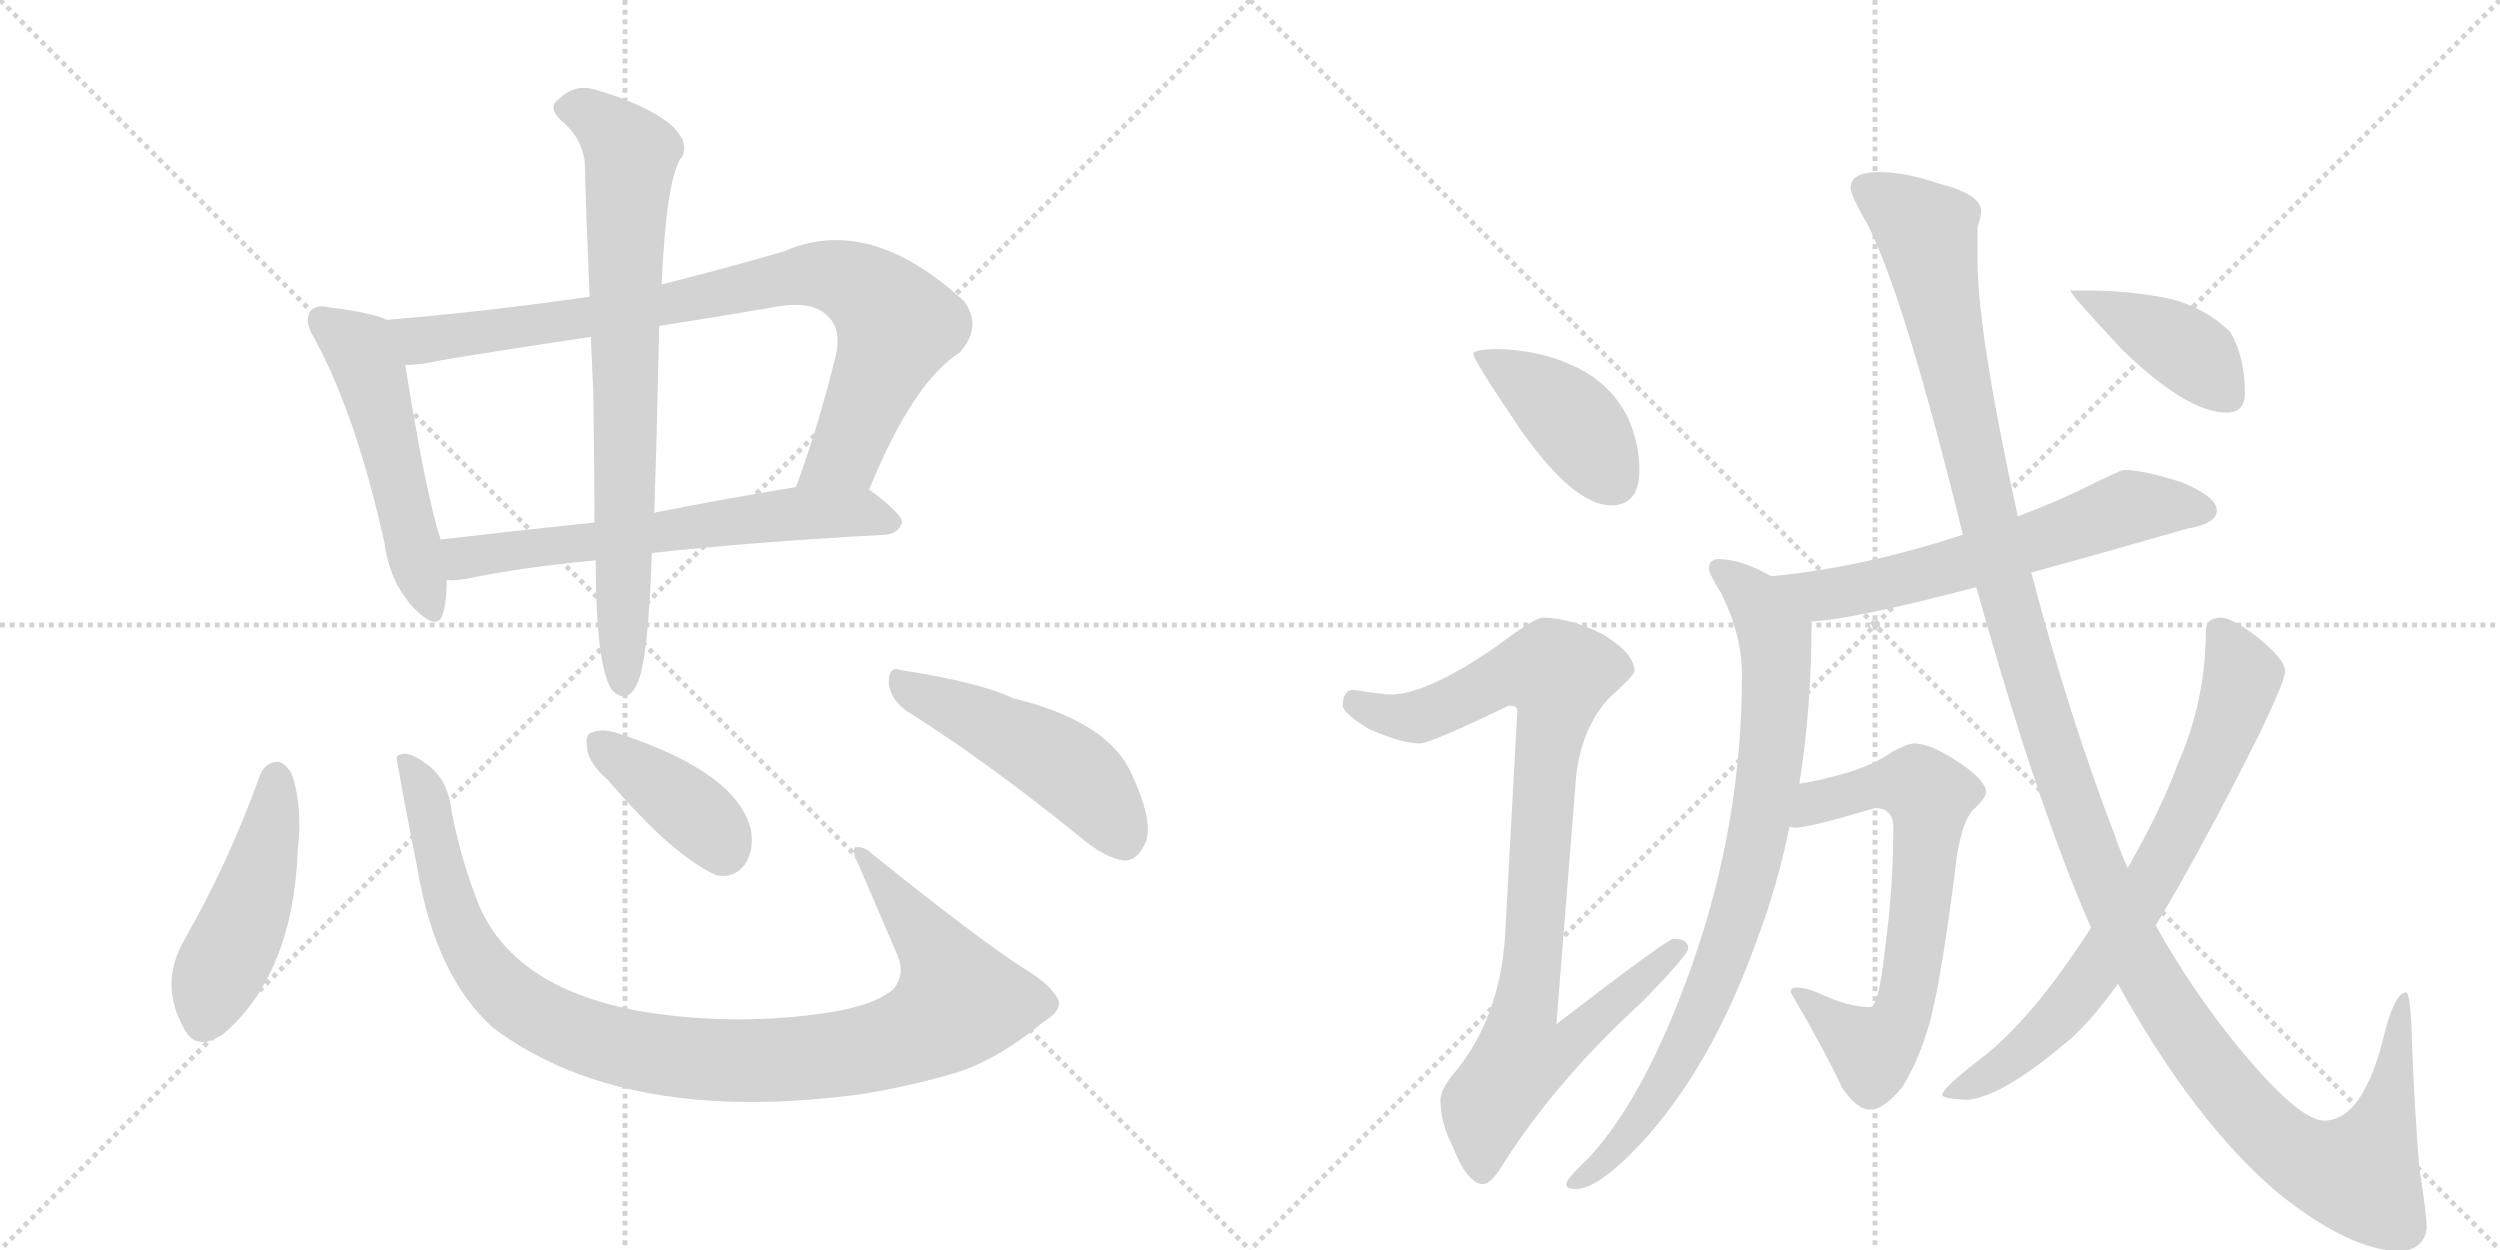 <svg version="1.1" viewBox="0 0 2048 1024" xmlns="http://www.w3.org/2000/svg">
  <g stroke="lightgray" stroke-dasharray="1,1" stroke-width="1" transform="scale(4, 4)">
    <line x1="0" y1="0" x2="256" y2="256"></line>
    <line x1="256" y1="0" x2="0" y2="256"></line>
    <line x1="128" y1="0" x2="128" y2="256"></line>
    <line x1="0" y1="128" x2="256" y2="128"></line>
    <line x1="256" y1="0" x2="512" y2="256"></line>
    <line x1="512" y1="0" x2="256" y2="256"></line>
    <line x1="384" y1="0" x2="384" y2="256"></line>
    <line x1="256" y1="128" x2="512" y2="128"></line>
  </g>
<g transform="scale(1, -1) translate(0, -850)">
   <style type="text/css">
    @keyframes keyframes0 {
      from {
       stroke: black;
       stroke-dashoffset: 514;
       stroke-width: 128;
       }
       63% {
       animation-timing-function: step-end;
       stroke: black;
       stroke-dashoffset: 0;
       stroke-width: 128;
       }
       to {
       stroke: black;
       stroke-width: 1024;
       }
       }
       #make-me-a-hanzi-animation-0 {
         animation: keyframes0 0.668s both;
         animation-delay: 0s;
         animation-timing-function: linear;
       }
    @keyframes keyframes1 {
      from {
       stroke: black;
       stroke-dashoffset: 841;
       stroke-width: 128;
       }
       73% {
       animation-timing-function: step-end;
       stroke: black;
       stroke-dashoffset: 0;
       stroke-width: 128;
       }
       to {
       stroke: black;
       stroke-width: 1024;
       }
       }
       #make-me-a-hanzi-animation-1 {
         animation: keyframes1 0.934s both;
         animation-delay: 0.668s;
         animation-timing-function: linear;
       }
    @keyframes keyframes2 {
      from {
       stroke: black;
       stroke-dashoffset: 626;
       stroke-width: 128;
       }
       67% {
       animation-timing-function: step-end;
       stroke: black;
       stroke-dashoffset: 0;
       stroke-width: 128;
       }
       to {
       stroke: black;
       stroke-width: 1024;
       }
       }
       #make-me-a-hanzi-animation-2 {
         animation: keyframes2 0.759s both;
         animation-delay: 1.603s;
         animation-timing-function: linear;
       }
    @keyframes keyframes3 {
      from {
       stroke: black;
       stroke-dashoffset: 756;
       stroke-width: 128;
       }
       71% {
       animation-timing-function: step-end;
       stroke: black;
       stroke-dashoffset: 0;
       stroke-width: 128;
       }
       to {
       stroke: black;
       stroke-width: 1024;
       }
       }
       #make-me-a-hanzi-animation-3 {
         animation: keyframes3 0.865s both;
         animation-delay: 2.362s;
         animation-timing-function: linear;
       }
    @keyframes keyframes4 {
      from {
       stroke: black;
       stroke-dashoffset: 467;
       stroke-width: 128;
       }
       60% {
       animation-timing-function: step-end;
       stroke: black;
       stroke-dashoffset: 0;
       stroke-width: 128;
       }
       to {
       stroke: black;
       stroke-width: 1024;
       }
       }
       #make-me-a-hanzi-animation-4 {
         animation: keyframes4 0.63s both;
         animation-delay: 3.227s;
         animation-timing-function: linear;
       }
    @keyframes keyframes5 {
      from {
       stroke: black;
       stroke-dashoffset: 1010;
       stroke-width: 128;
       }
       77% {
       animation-timing-function: step-end;
       stroke: black;
       stroke-dashoffset: 0;
       stroke-width: 128;
       }
       to {
       stroke: black;
       stroke-width: 1024;
       }
       }
       #make-me-a-hanzi-animation-5 {
         animation: keyframes5 1.072s both;
         animation-delay: 3.857s;
         animation-timing-function: linear;
       }
    @keyframes keyframes6 {
      from {
       stroke: black;
       stroke-dashoffset: 390;
       stroke-width: 128;
       }
       56% {
       animation-timing-function: step-end;
       stroke: black;
       stroke-dashoffset: 0;
       stroke-width: 128;
       }
       to {
       stroke: black;
       stroke-width: 1024;
       }
       }
       #make-me-a-hanzi-animation-6 {
         animation: keyframes6 0.567s both;
         animation-delay: 4.929s;
         animation-timing-function: linear;
       }
    @keyframes keyframes7 {
      from {
       stroke: black;
       stroke-dashoffset: 480;
       stroke-width: 128;
       }
       61% {
       animation-timing-function: step-end;
       stroke: black;
       stroke-dashoffset: 0;
       stroke-width: 128;
       }
       to {
       stroke: black;
       stroke-width: 1024;
       }
       }
       #make-me-a-hanzi-animation-7 {
         animation: keyframes7 0.641s both;
         animation-delay: 5.497s;
         animation-timing-function: linear;
       }
    @keyframes keyframes8 {
      from {
       stroke: black;
       stroke-dashoffset: 410;
       stroke-width: 128;
       }
       57% {
       animation-timing-function: step-end;
       stroke: black;
       stroke-dashoffset: 0;
       stroke-width: 128;
       }
       to {
       stroke: black;
       stroke-width: 1024;
       }
       }
       #make-me-a-hanzi-animation-8 {
         animation: keyframes8 0.584s both;
         animation-delay: 6.137s;
         animation-timing-function: linear;
       }
    @keyframes keyframes9 {
      from {
       stroke: black;
       stroke-dashoffset: 921;
       stroke-width: 128;
       }
       75% {
       animation-timing-function: step-end;
       stroke: black;
       stroke-dashoffset: 0;
       stroke-width: 128;
       }
       to {
       stroke: black;
       stroke-width: 1024;
       }
       }
       #make-me-a-hanzi-animation-9 {
         animation: keyframes9 1s both;
         animation-delay: 6.721s;
         animation-timing-function: linear;
       }
    @keyframes keyframes10 {
      from {
       stroke: black;
       stroke-dashoffset: 617;
       stroke-width: 128;
       }
       67% {
       animation-timing-function: step-end;
       stroke: black;
       stroke-dashoffset: 0;
       stroke-width: 128;
       }
       to {
       stroke: black;
       stroke-width: 1024;
       }
       }
       #make-me-a-hanzi-animation-10 {
         animation: keyframes10 0.752s both;
         animation-delay: 7.721s;
         animation-timing-function: linear;
       }
    @keyframes keyframes11 {
      from {
       stroke: black;
       stroke-dashoffset: 820;
       stroke-width: 128;
       }
       73% {
       animation-timing-function: step-end;
       stroke: black;
       stroke-dashoffset: 0;
       stroke-width: 128;
       }
       to {
       stroke: black;
       stroke-width: 1024;
       }
       }
       #make-me-a-hanzi-animation-11 {
         animation: keyframes11 0.917s both;
         animation-delay: 8.473s;
         animation-timing-function: linear;
       }
    @keyframes keyframes12 {
      from {
       stroke: black;
       stroke-dashoffset: 670;
       stroke-width: 128;
       }
       69% {
       animation-timing-function: step-end;
       stroke: black;
       stroke-dashoffset: 0;
       stroke-width: 128;
       }
       to {
       stroke: black;
       stroke-width: 1024;
       }
       }
       #make-me-a-hanzi-animation-12 {
         animation: keyframes12 0.795s both;
         animation-delay: 9.39s;
         animation-timing-function: linear;
       }
    @keyframes keyframes13 {
      from {
       stroke: black;
       stroke-dashoffset: 1352;
       stroke-width: 128;
       }
       81% {
       animation-timing-function: step-end;
       stroke: black;
       stroke-dashoffset: 0;
       stroke-width: 128;
       }
       to {
       stroke: black;
       stroke-width: 1024;
       }
       }
       #make-me-a-hanzi-animation-13 {
         animation: keyframes13 1.35s both;
         animation-delay: 10.185s;
         animation-timing-function: linear;
       }
    @keyframes keyframes14 {
      from {
       stroke: black;
       stroke-dashoffset: 730;
       stroke-width: 128;
       }
       70% {
       animation-timing-function: step-end;
       stroke: black;
       stroke-dashoffset: 0;
       stroke-width: 128;
       }
       to {
       stroke: black;
       stroke-width: 1024;
       }
       }
       #make-me-a-hanzi-animation-14 {
         animation: keyframes14 0.844s both;
         animation-delay: 11.535s;
         animation-timing-function: linear;
       }
    @keyframes keyframes15 {
      from {
       stroke: black;
       stroke-dashoffset: 404;
       stroke-width: 128;
       }
       57% {
       animation-timing-function: step-end;
       stroke: black;
       stroke-dashoffset: 0;
       stroke-width: 128;
       }
       to {
       stroke: black;
       stroke-width: 1024;
       }
       }
       #make-me-a-hanzi-animation-15 {
         animation: keyframes15 0.579s both;
         animation-delay: 12.38s;
         animation-timing-function: linear;
       }
</style>
<path d="M 317 588 Q 304 594 271 598 Q 258 601 255 595 Q 248 588 258 572 Q 292 509 315 405 Q 319 374 338 353 Q 359 331 363 348 Q 366 358 366 375 L 361 408 Q 349 444 332 551 C 327 581 327 584 317 588 Z" fill="lightgray"></path> 
<path d="M 712 449 Q 748 537 786 561 Q 805 582 790 603 Q 712 675 642 644 Q 590 629 542 617 L 483 607 Q 401 595 317 588 C 287 585 302 548 332 551 Q 345 551 362 555 Q 423 565 484 574 L 540 583 Q 585 590 632 598 Q 666 605 679 590 Q 689 580 685 560 Q 670 499 652 451 C 642 423 700 421 712 449 Z" fill="lightgray"></path> 
<path d="M 534 397 Q 616 406 726 412 Q 736 413 739 422 Q 739 429 712 449 C 699 459 682 456 652 451 Q 591 441 536 430 L 487 422 Q 420 415 361 408 C 331 404 336 374 366 375 Q 372 374 383 376 Q 425 385 488 391 L 534 397 Z" fill="lightgray"></path> 
<path d="M 488 391 Q 488 306 501 285 Q 514 272 522 290 Q 531 308 534 397 L 536 430 Q 537 460 538 497 Q 539 545 540 583 L 542 617 Q 546 707 559 722 Q 565 735 547 750 Q 525 766 486 777 Q 470 781 458 769 Q 448 762 460 751 Q 476 738 479 718 Q 480 678 483 607 L 484 574 Q 485 553 486 529 Q 487 463 487 422 L 488 391 Z" fill="lightgray"></path> 
<path d="M 213 215 Q 188 145 151 80 Q 130 44 151 7 Q 161 -12 183 3 Q 240 52 244 154 Q 248 190 239 216 Q 233 226 227 226 Q 217 225 213 215 Z" fill="lightgray"></path> 
<path d="M 867 31 Q 861 43 840 56 Q 806 77 715 150 Q 708 157 701 156 Q 698 155 701 147 Q 717 110 735 68 Q 742 52 732 40 Q 716 25 668 19 Q 598 10 528 21 Q 423 39 393 107 Q 378 144 370 185 Q 367 213 348 225 Q 332 237 325 230 Q 324 230 342 138 Q 357 50 404 8 Q 512 -73 708 -46 Q 744 -40 779 -30 Q 815 -20 855 13 Q 870 22 867 31 Z" fill="lightgray"></path> 
<path d="M 498 211 Q 552 148 587 133 Q 602 130 611 143 Q 618 155 615 171 Q 603 217 510 248 Q 494 254 485 250 Q 479 249 481 237 Q 482 225 498 211 Z" fill="lightgray"></path> 
<path d="M 742 268 Q 806 228 884 165 Q 905 147 921 145 Q 931 145 937 157 Q 947 173 927 216 Q 908 259 830 278 Q 803 291 738 301 Q 728 305 728 291 Q 729 278 742 268 Z" fill="lightgray"></path> 
<path d="M 1228 564 Q 1207 564 1207 560 Q 1207 555 1245 499 Q 1289 436 1320 436 Q 1343 436 1343 465 Q 1343 486 1334 507 Q 1319 538 1285 552 Q 1260 563 1228 564 Z" fill="lightgray"></path> 
<path d="M 1264 344 Q 1257 344 1228 322 Q 1171 282 1140 281 Q 1133 281 1108 285 Q 1100 284 1100 272 Q 1100 266 1121 253 Q 1148 241 1163 241 Q 1172 241 1236 272 Q 1243 272 1243 268 L 1233 84 Q 1229 18 1193 -27 Q 1180 -42 1180 -51 Q 1180 -70 1190 -89 Q 1202 -120 1215 -120 Q 1222 -120 1233 -101 Q 1277 -33 1345 29 Q 1383 68 1383 73 Q 1383 81 1371 81 Q 1366 81 1275 11 L 1291 212 Q 1295 253 1318 278 Q 1339 297 1339 300 Q 1339 315 1312 331 Q 1285 344 1264 344 Z" fill="lightgray"></path> 
<path d="M 1740 465 Q 1737 465 1707 450 Q 1680 437 1653 427 L 1608 412 Q 1526 385 1451 378 C 1421 375 1454 339 1484 341 Q 1516 342 1619 369 L 1664 381 Q 1719 396 1792 417 Q 1816 421 1816 432 Q 1816 443 1787 455 Q 1756 465 1740 465 Z" fill="lightgray"></path> 
<path d="M 1451 378 Q 1426 392 1408 392 Q 1400 392 1400 384 Q 1400 380 1410 364 Q 1427 330 1427 297 Q 1427 175 1386 59 Q 1348 -48 1302 -98 Q 1283 -116 1283 -120 Q 1283 -124 1291 -124 Q 1309 -124 1343 -88 Q 1402 -25 1440 82 Q 1456 124 1466 173 L 1474 208 Q 1484 269 1484 341 C 1484 362 1478 365 1451 378 Z" fill="lightgray"></path> 
<path d="M 1466 173 Q 1468 172 1471 172 Q 1482 172 1536 188 Q 1551 188 1551 172 Q 1551 122 1544 71 Q 1539 25 1532 25 Q 1514 25 1491 36 Q 1480 41 1471 41 Q 1467 41 1467 37 Q 1494 -9 1509 -41 Q 1521 -59 1532 -59 Q 1543 -59 1558 -41 Q 1572 -19 1581 13 Q 1591 51 1603 148 Q 1608 180 1618 188 Q 1627 197 1627 201 Q 1627 210 1607 224 Q 1582 241 1568 241 Q 1563 241 1550 234 Q 1533 222 1506 215 Q 1488 210 1474 208 C 1444 203 1436 173 1466 173 Z" fill="lightgray"></path> 
<path d="M 1653 427 Q 1620 577 1620 637 L 1620 664 Q 1623 673 1623 677 Q 1623 691 1587 700 Q 1561 709 1539 709 Q 1516 709 1516 696 Q 1516 690 1530 666 Q 1560 607 1608 412 L 1619 369 Q 1669 190 1713 90 L 1735 44 Q 1798 -70 1867 -128 Q 1926 -175 1967 -175 Q 1986 -173 1988 -156 Q 1988 -145 1982 -108 Q 1978 -59 1976 -7 Q 1975 37 1971 37 Q 1961 37 1951 -6 Q 1934 -68 1904 -68 Q 1883 -68 1833 -7 Q 1794 41 1766 92 L 1743 139 Q 1737 152 1732 167 Q 1695 263 1664 381 L 1653 427 Z" fill="lightgray"></path> 
<path d="M 1713 90 L 1705 78 Q 1660 10 1619 -20 Q 1591 -42 1591 -47 Q 1591 -50 1612 -51 Q 1640 -48 1689 -7 Q 1709 8 1735 44 L 1766 92 Q 1803 153 1852 251 Q 1872 293 1872 300 Q 1872 310 1848 329 Q 1828 344 1820 344 Q 1807 344 1807 333 Q 1807 276 1784 224 Q 1770 186 1743 139 L 1713 90 Z" fill="lightgray"></path> 
<path d="M 1711 612 L 1696 612 Q 1696 609 1739 563 Q 1792 512 1824 512 Q 1839 512 1839 528 Q 1839 558 1827 578 Q 1808 597 1779 605 Q 1745 612 1711 612 Z" fill="lightgray"></path> 
      <clipPath id="make-me-a-hanzi-clip-0">
      <path d="M 317 588 Q 304 594 271 598 Q 258 601 255 595 Q 248 588 258 572 Q 292 509 315 405 Q 319 374 338 353 Q 359 331 363 348 Q 366 358 366 375 L 361 408 Q 349 444 332 551 C 327 581 327 584 317 588 Z" fill="lightgray"></path>
      </clipPath>
      <path clip-path="url(#make-me-a-hanzi-clip-0)" d="M 264 587 L 295 565 L 307 536 L 351 353 " fill="none" id="make-me-a-hanzi-animation-0" stroke-dasharray="386 772" stroke-linecap="round"></path>

      <clipPath id="make-me-a-hanzi-clip-1">
      <path d="M 712 449 Q 748 537 786 561 Q 805 582 790 603 Q 712 675 642 644 Q 590 629 542 617 L 483 607 Q 401 595 317 588 C 287 585 302 548 332 551 Q 345 551 362 555 Q 423 565 484 574 L 540 583 Q 585 590 632 598 Q 666 605 679 590 Q 689 580 685 560 Q 670 499 652 451 C 642 423 700 421 712 449 Z" fill="lightgray"></path>
      </clipPath>
      <path clip-path="url(#make-me-a-hanzi-clip-1)" d="M 325 584 L 351 571 L 530 597 L 657 624 L 700 618 L 735 584 L 696 487 L 660 455 " fill="none" id="make-me-a-hanzi-animation-1" stroke-dasharray="713 1426" stroke-linecap="round"></path>

      <clipPath id="make-me-a-hanzi-clip-2">
      <path d="M 534 397 Q 616 406 726 412 Q 736 413 739 422 Q 739 429 712 449 C 699 459 682 456 652 451 Q 591 441 536 430 L 487 422 Q 420 415 361 408 C 331 404 336 374 366 375 Q 372 374 383 376 Q 425 385 488 391 L 534 397 Z" fill="lightgray"></path>
      </clipPath>
      <path clip-path="url(#make-me-a-hanzi-clip-2)" d="M 370 381 L 385 394 L 603 424 L 704 431 L 731 422 " fill="none" id="make-me-a-hanzi-animation-2" stroke-dasharray="498 996" stroke-linecap="round"></path>

      <clipPath id="make-me-a-hanzi-clip-3">
      <path d="M 488 391 Q 488 306 501 285 Q 514 272 522 290 Q 531 308 534 397 L 536 430 Q 537 460 538 497 Q 539 545 540 583 L 542 617 Q 546 707 559 722 Q 565 735 547 750 Q 525 766 486 777 Q 470 781 458 769 Q 448 762 460 751 Q 476 738 479 718 Q 480 678 483 607 L 484 574 Q 485 553 486 529 Q 487 463 487 422 L 488 391 Z" fill="lightgray"></path>
      </clipPath>
      <path clip-path="url(#make-me-a-hanzi-clip-3)" d="M 464 761 L 487 755 L 517 723 L 511 618 L 511 291 " fill="none" id="make-me-a-hanzi-animation-3" stroke-dasharray="628 1256" stroke-linecap="round"></path>

      <clipPath id="make-me-a-hanzi-clip-4">
      <path d="M 213 215 Q 188 145 151 80 Q 130 44 151 7 Q 161 -12 183 3 Q 240 52 244 154 Q 248 190 239 216 Q 233 226 227 226 Q 217 225 213 215 Z" fill="lightgray"></path>
      </clipPath>
      <path clip-path="url(#make-me-a-hanzi-clip-4)" d="M 227 214 L 208 116 L 166 13 " fill="none" id="make-me-a-hanzi-animation-4" stroke-dasharray="339 678" stroke-linecap="round"></path>

      <clipPath id="make-me-a-hanzi-clip-5">
      <path d="M 867 31 Q 861 43 840 56 Q 806 77 715 150 Q 708 157 701 156 Q 698 155 701 147 Q 717 110 735 68 Q 742 52 732 40 Q 716 25 668 19 Q 598 10 528 21 Q 423 39 393 107 Q 378 144 370 185 Q 367 213 348 225 Q 332 237 325 230 Q 324 230 342 138 Q 357 50 404 8 Q 512 -73 708 -46 Q 744 -40 779 -30 Q 815 -20 855 13 Q 870 22 867 31 Z" fill="lightgray"></path>
      </clipPath>
      <path clip-path="url(#make-me-a-hanzi-clip-5)" d="M 330 229 L 351 190 L 371 103 L 396 56 L 419 32 L 447 15 L 533 -13 L 641 -19 L 694 -13 L 736 -2 L 771 15 L 785 29 L 776 56 L 707 152 " fill="none" id="make-me-a-hanzi-animation-5" stroke-dasharray="882 1764" stroke-linecap="round"></path>

      <clipPath id="make-me-a-hanzi-clip-6">
      <path d="M 498 211 Q 552 148 587 133 Q 602 130 611 143 Q 618 155 615 171 Q 603 217 510 248 Q 494 254 485 250 Q 479 249 481 237 Q 482 225 498 211 Z" fill="lightgray"></path>
      </clipPath>
      <path clip-path="url(#make-me-a-hanzi-clip-6)" d="M 492 241 L 578 176 L 592 154 " fill="none" id="make-me-a-hanzi-animation-6" stroke-dasharray="262 524" stroke-linecap="round"></path>

      <clipPath id="make-me-a-hanzi-clip-7">
      <path d="M 742 268 Q 806 228 884 165 Q 905 147 921 145 Q 931 145 937 157 Q 947 173 927 216 Q 908 259 830 278 Q 803 291 738 301 Q 728 305 728 291 Q 729 278 742 268 Z" fill="lightgray"></path>
      </clipPath>
      <path clip-path="url(#make-me-a-hanzi-clip-7)" d="M 741 288 L 869 225 L 889 209 L 920 163 " fill="none" id="make-me-a-hanzi-animation-7" stroke-dasharray="352 704" stroke-linecap="round"></path>

      <clipPath id="make-me-a-hanzi-clip-8">
      <path d="M 1228 564 Q 1207 564 1207 560 Q 1207 555 1245 499 Q 1289 436 1320 436 Q 1343 436 1343 465 Q 1343 486 1334 507 Q 1319 538 1285 552 Q 1260 563 1228 564 Z" fill="lightgray"></path>
      </clipPath>
      <path clip-path="url(#make-me-a-hanzi-clip-8)" d="M 1211 559 L 1283 511 L 1322 456 " fill="none" id="make-me-a-hanzi-animation-8" stroke-dasharray="282 564" stroke-linecap="round"></path>

      <clipPath id="make-me-a-hanzi-clip-9">
      <path d="M 1264 344 Q 1257 344 1228 322 Q 1171 282 1140 281 Q 1133 281 1108 285 Q 1100 284 1100 272 Q 1100 266 1121 253 Q 1148 241 1163 241 Q 1172 241 1236 272 Q 1243 272 1243 268 L 1233 84 Q 1229 18 1193 -27 Q 1180 -42 1180 -51 Q 1180 -70 1190 -89 Q 1202 -120 1215 -120 Q 1222 -120 1233 -101 Q 1277 -33 1345 29 Q 1383 68 1383 73 Q 1383 81 1371 81 Q 1366 81 1275 11 L 1291 212 Q 1295 253 1318 278 Q 1339 297 1339 300 Q 1339 315 1312 331 Q 1285 344 1264 344 Z" fill="lightgray"></path>
      </clipPath>
      <path clip-path="url(#make-me-a-hanzi-clip-9)" d="M 1111 274 L 1136 264 L 1161 263 L 1233 297 L 1277 297 L 1249 21 L 1287 18 L 1295 8 L 1279 -10 L 1246 -16 L 1218 -55 L 1214 -110 " fill="none" id="make-me-a-hanzi-animation-9" stroke-dasharray="793 1586" stroke-linecap="round"></path>

      <clipPath id="make-me-a-hanzi-clip-10">
      <path d="M 1740 465 Q 1737 465 1707 450 Q 1680 437 1653 427 L 1608 412 Q 1526 385 1451 378 C 1421 375 1454 339 1484 341 Q 1516 342 1619 369 L 1664 381 Q 1719 396 1792 417 Q 1816 421 1816 432 Q 1816 443 1787 455 Q 1756 465 1740 465 Z" fill="lightgray"></path>
      </clipPath>
      <path clip-path="url(#make-me-a-hanzi-clip-10)" d="M 1458 376 L 1493 362 L 1603 386 L 1742 434 L 1806 432 " fill="none" id="make-me-a-hanzi-animation-10" stroke-dasharray="489 978" stroke-linecap="round"></path>

      <clipPath id="make-me-a-hanzi-clip-11">
      <path d="M 1451 378 Q 1426 392 1408 392 Q 1400 392 1400 384 Q 1400 380 1410 364 Q 1427 330 1427 297 Q 1427 175 1386 59 Q 1348 -48 1302 -98 Q 1283 -116 1283 -120 Q 1283 -124 1291 -124 Q 1309 -124 1343 -88 Q 1402 -25 1440 82 Q 1456 124 1466 173 L 1474 208 Q 1484 269 1484 341 C 1484 362 1478 365 1451 378 Z" fill="lightgray"></path>
      </clipPath>
      <path clip-path="url(#make-me-a-hanzi-clip-11)" d="M 1409 383 L 1434 364 L 1455 318 L 1450 219 L 1431 125 L 1406 50 L 1361 -42 L 1328 -89 L 1289 -118 " fill="none" id="make-me-a-hanzi-animation-11" stroke-dasharray="692 1384" stroke-linecap="round"></path>

      <clipPath id="make-me-a-hanzi-clip-12">
      <path d="M 1466 173 Q 1468 172 1471 172 Q 1482 172 1536 188 Q 1551 188 1551 172 Q 1551 122 1544 71 Q 1539 25 1532 25 Q 1514 25 1491 36 Q 1480 41 1471 41 Q 1467 41 1467 37 Q 1494 -9 1509 -41 Q 1521 -59 1532 -59 Q 1543 -59 1558 -41 Q 1572 -19 1581 13 Q 1591 51 1603 148 Q 1608 180 1618 188 Q 1627 197 1627 201 Q 1627 210 1607 224 Q 1582 241 1568 241 Q 1563 241 1550 234 Q 1533 222 1506 215 Q 1488 210 1474 208 C 1444 203 1436 173 1466 173 Z" fill="lightgray"></path>
      </clipPath>
      <path clip-path="url(#make-me-a-hanzi-clip-12)" d="M 1470 178 L 1493 194 L 1537 207 L 1557 209 L 1581 199 L 1571 85 L 1554 11 L 1534 -11 L 1475 33 " fill="none" id="make-me-a-hanzi-animation-12" stroke-dasharray="542 1084" stroke-linecap="round"></path>

      <clipPath id="make-me-a-hanzi-clip-13">
      <path d="M 1653 427 Q 1620 577 1620 637 L 1620 664 Q 1623 673 1623 677 Q 1623 691 1587 700 Q 1561 709 1539 709 Q 1516 709 1516 696 Q 1516 690 1530 666 Q 1560 607 1608 412 L 1619 369 Q 1669 190 1713 90 L 1735 44 Q 1798 -70 1867 -128 Q 1926 -175 1967 -175 Q 1986 -173 1988 -156 Q 1988 -145 1982 -108 Q 1978 -59 1976 -7 Q 1975 37 1971 37 Q 1961 37 1951 -6 Q 1934 -68 1904 -68 Q 1883 -68 1833 -7 Q 1794 41 1766 92 L 1743 139 Q 1737 152 1732 167 Q 1695 263 1664 381 L 1653 427 Z" fill="lightgray"></path>
      </clipPath>
      <path clip-path="url(#make-me-a-hanzi-clip-13)" d="M 1528 696 L 1579 657 L 1627 429 L 1658 312 L 1732 105 L 1789 5 L 1864 -84 L 1897 -105 L 1932 -113 L 1955 -60 L 1969 33 " fill="none" id="make-me-a-hanzi-animation-13" stroke-dasharray="1224 2448" stroke-linecap="round"></path>

      <clipPath id="make-me-a-hanzi-clip-14">
      <path d="M 1713 90 L 1705 78 Q 1660 10 1619 -20 Q 1591 -42 1591 -47 Q 1591 -50 1612 -51 Q 1640 -48 1689 -7 Q 1709 8 1735 44 L 1766 92 Q 1803 153 1852 251 Q 1872 293 1872 300 Q 1872 310 1848 329 Q 1828 344 1820 344 Q 1807 344 1807 333 Q 1807 276 1784 224 Q 1770 186 1743 139 L 1713 90 Z" fill="lightgray"></path>
      </clipPath>
      <path clip-path="url(#make-me-a-hanzi-clip-14)" d="M 1818 334 L 1837 296 L 1817 238 L 1770 141 L 1713 50 L 1681 11 L 1633 -29 L 1595 -46 " fill="none" id="make-me-a-hanzi-animation-14" stroke-dasharray="602 1204" stroke-linecap="round"></path>

      <clipPath id="make-me-a-hanzi-clip-15">
      <path d="M 1711 612 L 1696 612 Q 1696 609 1739 563 Q 1792 512 1824 512 Q 1839 512 1839 528 Q 1839 558 1827 578 Q 1808 597 1779 605 Q 1745 612 1711 612 Z" fill="lightgray"></path>
      </clipPath>
      <path clip-path="url(#make-me-a-hanzi-clip-15)" d="M 1705 609 L 1794 561 L 1825 526 " fill="none" id="make-me-a-hanzi-animation-15" stroke-dasharray="276 552" stroke-linecap="round"></path>

</g>
</svg>
